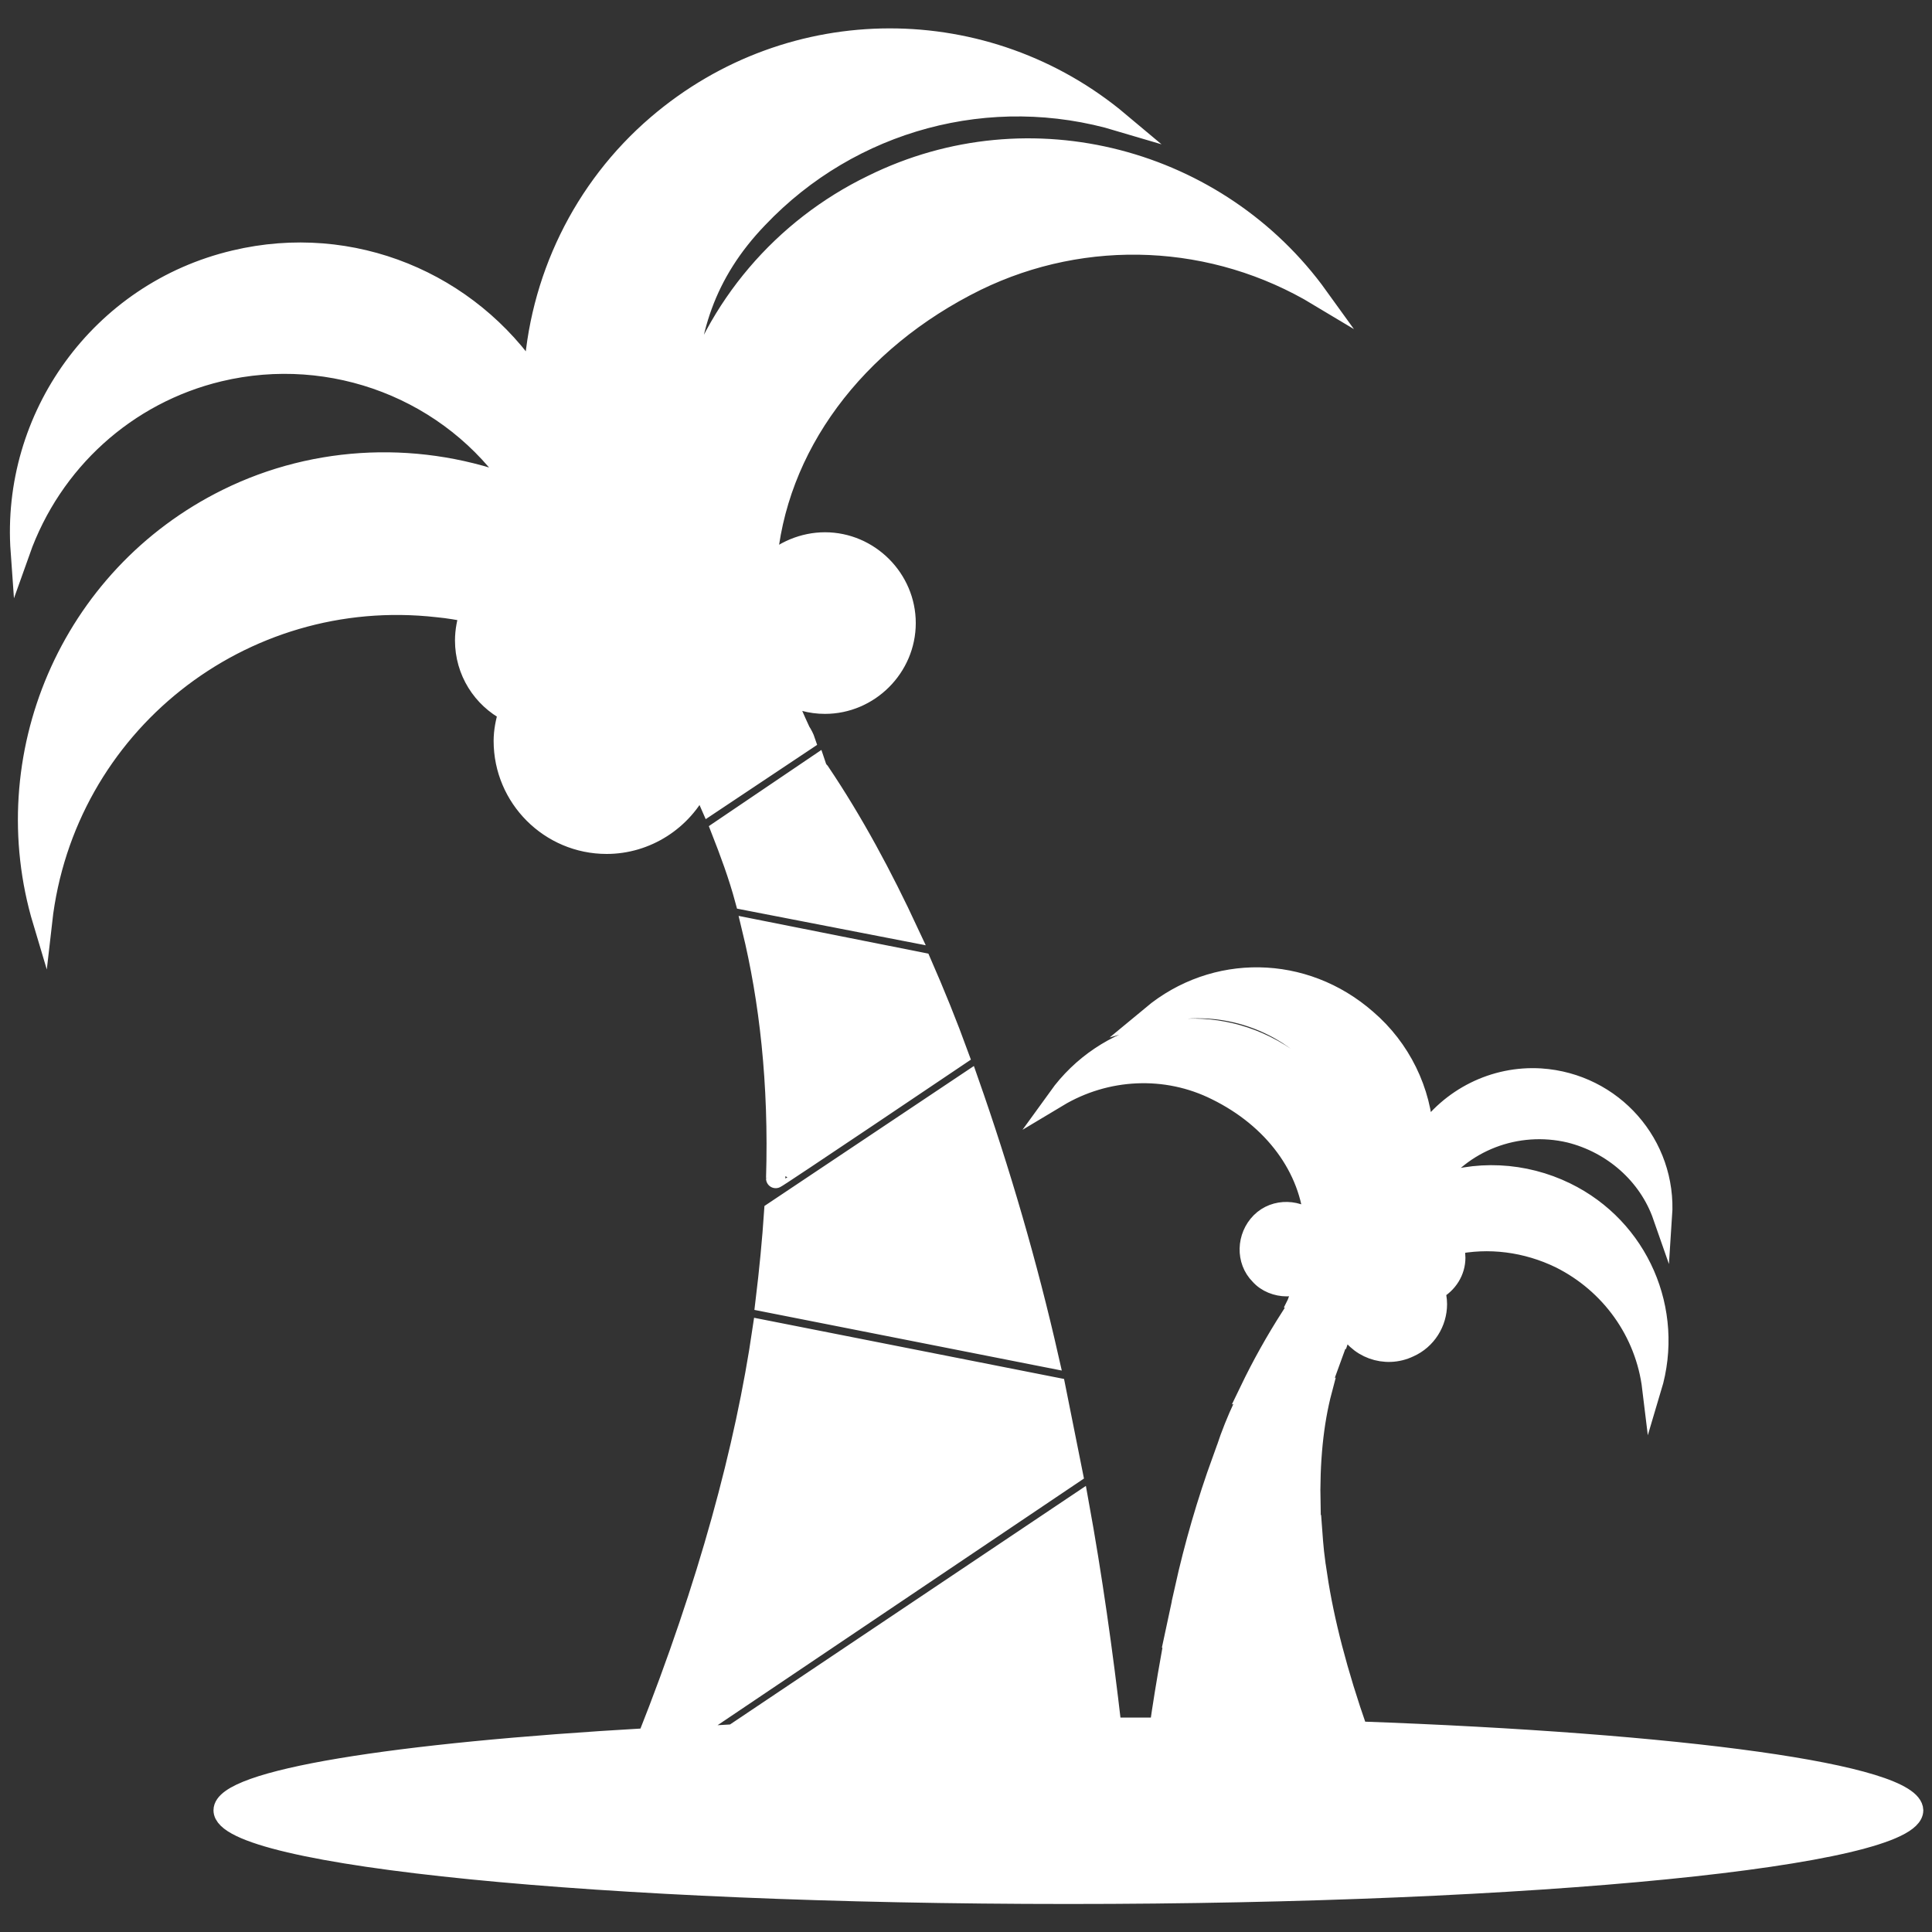 <?xml version="1.0" encoding="utf-8"?>
<!-- Generator: Adobe Illustrator 22.1.0, SVG Export Plug-In . SVG Version: 6.00 Build 0)  -->
<svg version="1.1" id="图层_1" xmlns="http://www.w3.org/2000/svg" xmlns:xlink="http://www.w3.org/1999/xlink" x="0px" y="0px"
	 viewBox="0 0 200 200" style="enable-background:new 0 0 200 200;" xml:space="preserve">
<rect x="0" y="0" width="200" height="200" fill="#333333" stroke="none"/>
<style type="text/css">
	.st0{fill:#FFFFFF;stroke:#FFFFFF;stroke-width:2;stroke-miterlimit:10;}
</style>
<path class="st0" d="M108.6,140.6l-29.4-5.8c0.4-3.3,0.7-6.4,0.9-9.4l20.2-13.5C103.6,121.3,106.4,130.9,108.6,140.6L108.6,140.6z
	 M84.5,79.2l-9.9,6.7c0.9,2.3,1.8,4.7,2.5,7.3l17,3.3c-2.7-5.8-5.7-11.4-9.2-16.6C84.7,79.7,84.6,79.5,84.5,79.2z M99.3,109.3
	c-1.2-3.3-2.5-6.5-3.9-9.7l-17.6-3.5c1.8,7.4,2.8,16,2.5,25.9C80.3,122.1,99.3,109.3,99.3,109.3z M48.6,63.4
	c-0.3,0.9-0.5,1.9-0.5,2.9c0,3.2,1.8,6,4.5,7.4c-0.3,1-0.5,2-0.5,3c0,5.9,4.8,10.7,10.7,10.7c4.1,0,7.9-2.4,9.7-6.2
	c0.3,0.7,0.7,1.4,1,2.1l9.9-6.6c-0.1-0.3-0.3-0.7-0.5-1c-0.6-1.3-1.2-2.6-1.6-3.9c1.2,0.7,2.6,1.1,4.1,1.1c4.6,0,8.4-3.8,8.4-8.4
	c0-4.6-3.8-8.4-8.4-8.4c-2.2,0-4.4,0.9-6,2.5c0.9-12.3,9.1-23.3,21.7-29.5c11.3-5.5,24.6-4.9,35.4,1.6
	C126.2,16.4,106.7,11,90.3,19.1C81,23.6,74,31.8,71.1,41.7c0-7.1,1.9-13.4,7.4-19.1c9.6-10.1,24-14,37.4-10
	C102.2,1.1,82,0.9,68,12.9c-7.7,6.6-12.3,16.1-12.8,26.2C48.6,29.2,36.5,24,24.3,26.9c-14,3.3-23.2,16.3-22.2,30.2
	c3.3-9.3,11-16.3,20.6-18.6c11.7-2.8,24,1.9,30.7,11.9c-9.7-3.8-20.6-3.4-29.9,1.2C7.1,59.7-0.7,78.4,4.4,95.4
	c2.3-20.3,20.6-34.8,40.9-32.5C46.4,63,47.5,63.2,48.6,63.4z M122.6,164.5l13.6-2.7c-0.2-1.5-0.3-3-0.4-4.4l-9.3-6.3
	C124.9,155.5,123.6,160,122.6,164.5L122.6,164.5z M138.4,139.1l-4.6-3.1c-0.1,0.2-0.1,0.3-0.2,0.3c-1.6,2.5-3,5-4.3,7.7l7.9-1.6
	C137.6,141.3,138,140.2,138.4,139.1z M128.7,145.5c-0.7,1.5-1.3,3-1.8,4.5l8.8,5.9c-0.1-4.6,0.3-8.6,1.2-12L128.7,145.5L128.7,145.5
	z M119.2,105.1c6.2-1.8,12.9,0,17.3,4.7c2.5,2.7,3.4,5.6,3.4,8.9c-1.4-4.6-4.6-8.4-8.9-10.5c-7.5-3.7-16.6-1.4-21.5,5.4
	c5-3,11.2-3.3,16.4-0.7c5.9,2.9,9.7,8,10.1,13.7c-1.5-1.5-4-1.6-5.5-0.1c-1.5,1.5-1.6,4-0.1,5.5c0.7,0.8,1.8,1.2,2.8,1.2
	c0.7,0,1.3-0.2,1.9-0.5c-0.2,0.6-0.4,1.2-0.7,1.8c-0.1,0.2-0.1,0.3-0.2,0.5l4.6,3.1c0.1-0.3,0.3-0.6,0.5-1c1.1,2.5,4.1,3.6,6.6,2.4
	c1.8-0.8,2.9-2.6,2.9-4.5c0-0.5-0.1-1-0.2-1.4c1.3-0.7,2.1-2,2.1-3.4c0-0.5-0.1-0.9-0.3-1.3c3.7-0.8,7.6-0.3,11.1,1.4
	c5.2,2.6,8.8,7.6,9.5,13.4c2.4-8-1.3-16.6-8.9-20.3c-4.3-2.1-9.4-2.4-13.9-0.6c3.1-4.6,8.8-6.8,14.3-5.5c4.4,1.1,8.1,4.3,9.6,8.6
	c0.5-7.4-5.1-13.8-12.6-14.3c-4.8-0.3-9.4,2-12.1,6c-0.2-4.7-2.4-9.1-5.9-12.1C135,99.8,125.7,99.7,119.2,105.1L119.2,105.1z
	 M140.6,179.2c-2.1-6-3.5-11.4-4.2-16.1l-14.1,2.8c-0.3,1.4-0.6,2.8-0.9,4.2l13.4,9l-2.3-0.1l-11.3-7.6c-0.5,2.8-0.9,5.3-1.2,7.4
	c-1.6,0-3.3,0-4.9,0c-0.9-7.8-2-15.6-3.4-23.3l-35.8,24c-1.8,0.1-3.5,0.2-5.2,0.3l40.4-27.2c-0.6-3-1.2-6-1.8-9l-30.4-6
	c-1.8,12.3-5.6,26.4-11.9,42.3c-26.2,1.5-43.9,4.3-43.9,7.5c0,4.8,39.2,8.7,87.5,8.7c48.3,0,87.5-3.9,87.5-8.7
	C198,183.6,174.1,180.4,140.6,179.2L140.6,179.2z"/>
</svg>
